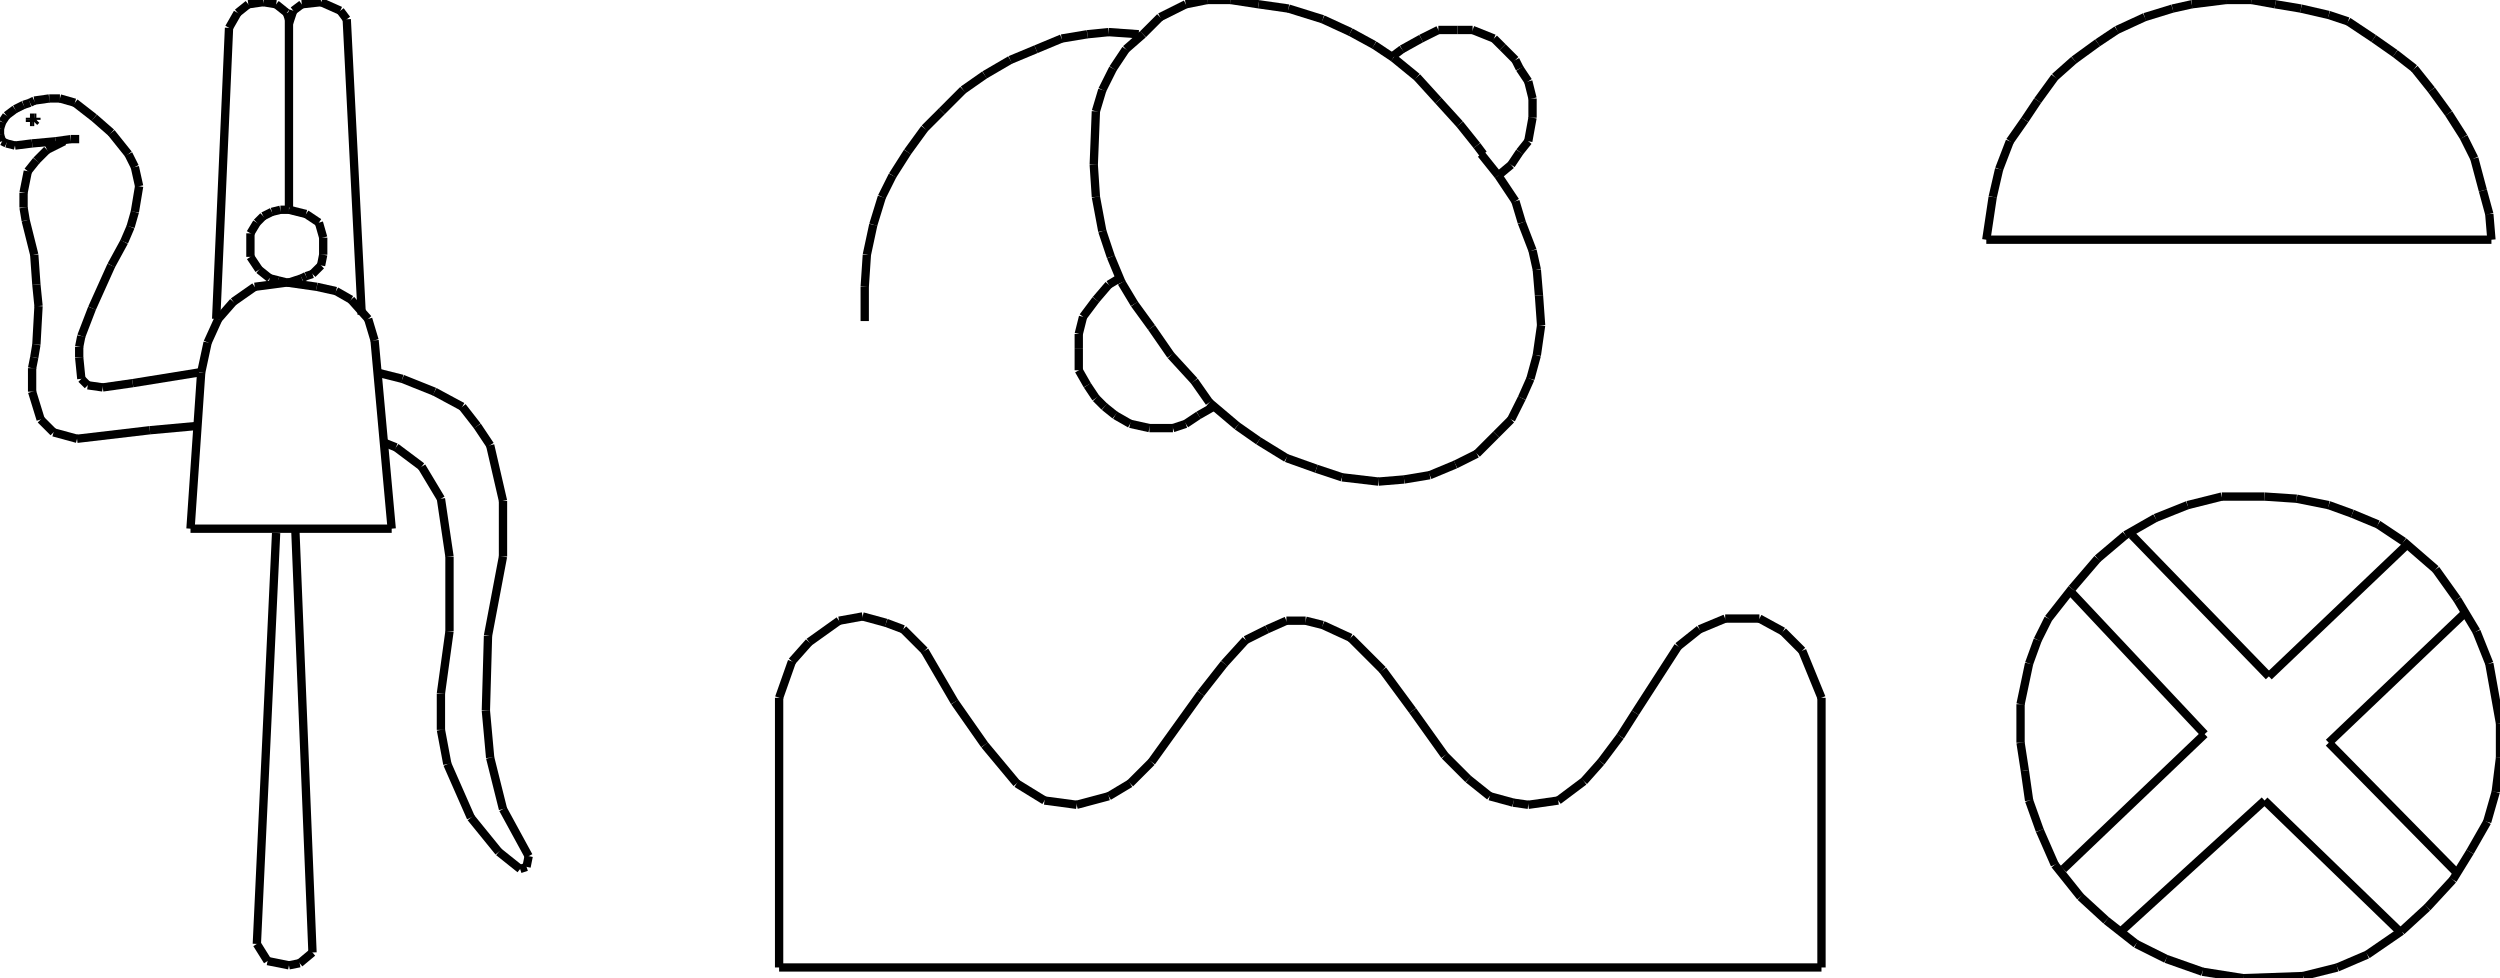 <?xml version="1.0" encoding="iso-8859-1"?>
<!-- Generator: Adobe Illustrator 16.0.1, SVG Export Plug-In . SVG Version: 6.00 Build 0)  -->
<!DOCTYPE svg PUBLIC "-//W3C//DTD SVG 1.1//EN" "http://www.w3.org/Graphics/SVG/1.1/DTD/svg11.dtd">
<svg version="1.1" id="Ebene_1" xmlns="http://www.w3.org/2000/svg" xmlns:xlink="http://www.w3.org/1999/xlink" x="0px" y="0px"
	 width="300.343px" height="117.514px" viewBox="0 0 300.343 117.514" style="enable-background:new 0 0 300.343 117.514;"
	 xml:space="preserve">
<g>
	<line style="fill:none;stroke:#000000;stroke-miterlimit:1;" x1="33.171" y1="64.029" x2="30.857" y2="113.4"/>
	<line style="fill:none;stroke:#000000;stroke-miterlimit:1;" x1="30.857" y1="113.4" x2="32.143" y2="115.457"/>
	<line style="fill:none;stroke:#000000;stroke-miterlimit:1;" x1="32.143" y1="115.457" x2="34.714" y2="115.971"/>
	<line style="fill:none;stroke:#000000;stroke-miterlimit:1;" x1="34.714" y1="115.971" x2="36" y2="115.715"/>
	<line style="fill:none;stroke:#000000;stroke-miterlimit:1;" x1="36" y1="115.715" x2="37.542" y2="114.428"/>
	<line style="fill:none;stroke:#000000;stroke-miterlimit:1;" x1="37.542" y1="114.428" x2="35.485" y2="63.771"/>
	<line style="fill:none;stroke:#000000;stroke-miterlimit:1;" x1="47.057" y1="63.514" x2="22.886" y2="63.514"/>
	<line style="fill:none;stroke:#000000;stroke-miterlimit:1;" x1="22.886" y1="63.514" x2="24.171" y2="44.743"/>
	<line style="fill:none;stroke:#000000;stroke-miterlimit:1;" x1="24.171" y1="44.743" x2="24.943" y2="41.143"/>
	<line style="fill:none;stroke:#000000;stroke-miterlimit:1;" x1="24.943" y1="41.143" x2="26.229" y2="38.314"/>
	<line style="fill:none;stroke:#000000;stroke-miterlimit:1;" x1="26.229" y1="38.314" x2="28.028" y2="36.257"/>
	<line style="fill:none;stroke:#000000;stroke-miterlimit:1;" x1="28.028" y1="36.257" x2="30.6" y2="34.457"/>
	<line style="fill:none;stroke:#000000;stroke-miterlimit:1;" x1="30.6" y1="34.457" x2="34.457" y2="33.943"/>
	<line style="fill:none;stroke:#000000;stroke-miterlimit:1;" x1="34.457" y1="33.943" x2="38.057" y2="34.457"/>
	<line style="fill:none;stroke:#000000;stroke-miterlimit:1;" x1="38.057" y1="34.457" x2="40.371" y2="34.971"/>
	<line style="fill:none;stroke:#000000;stroke-miterlimit:1;" x1="40.371" y1="34.971" x2="42.171" y2="36"/>
	<line style="fill:none;stroke:#000000;stroke-miterlimit:1;" x1="42.171" y1="36" x2="44.229" y2="38.314"/>
	<line style="fill:none;stroke:#000000;stroke-miterlimit:1;" x1="44.229" y1="38.314" x2="45" y2="40.886"/>
	<line style="fill:none;stroke:#000000;stroke-miterlimit:1;" x1="45" y1="40.886" x2="47.057" y2="63.514"/>
	<line style="fill:none;stroke:#000000;stroke-miterlimit:1;" x1="25.971" y1="38.314" x2="27.514" y2="3.343"/>
	<line style="fill:none;stroke:#000000;stroke-miterlimit:1;" x1="27.514" y1="3.343" x2="28.542" y2="1.543"/>
	<line style="fill:none;stroke:#000000;stroke-miterlimit:1;" x1="28.542" y1="1.543" x2="29.829" y2="0.514"/>
	<line style="fill:none;stroke:#000000;stroke-miterlimit:1;" x1="29.829" y1="0.514" x2="31.628" y2="0.257"/>
	<line style="fill:none;stroke:#000000;stroke-miterlimit:1;" x1="31.628" y1="0.257" x2="33.171" y2="0.514"/>
	<line style="fill:none;stroke:#000000;stroke-miterlimit:1;" x1="33.171" y1="0.514" x2="34.457" y2="1.543"/>
	<line style="fill:none;stroke:#000000;stroke-miterlimit:1;" x1="34.457" y1="1.543" x2="34.714" y2="2.314"/>
	<line style="fill:none;stroke:#000000;stroke-miterlimit:1;" x1="34.714" y1="2.314" x2="34.714" y2="24.943"/>
	<line style="fill:none;stroke:#000000;stroke-miterlimit:1;" x1="34.714" y1="2.829" x2="35.229" y2="1.286"/>
	<line style="fill:none;stroke:#000000;stroke-miterlimit:1;" x1="35.229" y1="1.286" x2="36.257" y2="0.514"/>
	<line style="fill:none;stroke:#000000;stroke-miterlimit:1;" x1="36.257" y1="0.514" x2="38.571" y2="0.257"/>
	<line style="fill:none;stroke:#000000;stroke-miterlimit:1;" x1="38.571" y1="0.257" x2="40.886" y2="1.286"/>
	<line style="fill:none;stroke:#000000;stroke-miterlimit:1;" x1="40.886" y1="1.286" x2="41.657" y2="2.314"/>
	<line style="fill:none;stroke:#000000;stroke-miterlimit:1;" x1="41.657" y1="2.314" x2="43.457" y2="37.8"/>
	<line style="fill:none;stroke:#000000;stroke-miterlimit:1;" x1="34.457" y1="33.943" x2="33.428" y2="33.686"/>
	<line style="fill:none;stroke:#000000;stroke-miterlimit:1;" x1="33.428" y1="33.686" x2="32.4" y2="33.429"/>
	<line style="fill:none;stroke:#000000;stroke-miterlimit:1;" x1="32.4" y1="33.429" x2="31.114" y2="32.4"/>
	<line style="fill:none;stroke:#000000;stroke-miterlimit:1;" x1="31.114" y1="32.4" x2="30.085" y2="30.857"/>
	<line style="fill:none;stroke:#000000;stroke-miterlimit:1;" x1="30.085" y1="30.857" x2="30.085" y2="29.314"/>
	<line style="fill:none;stroke:#000000;stroke-miterlimit:1;" x1="30.085" y1="29.314" x2="30.085" y2="28.029"/>
	<line style="fill:none;stroke:#000000;stroke-miterlimit:1;" x1="30.085" y1="28.029" x2="30.857" y2="26.743"/>
	<line style="fill:none;stroke:#000000;stroke-miterlimit:1;" x1="30.857" y1="26.743" x2="31.628" y2="25.971"/>
	<line style="fill:none;stroke:#000000;stroke-miterlimit:1;" x1="31.628" y1="25.971" x2="32.657" y2="25.457"/>
	<line style="fill:none;stroke:#000000;stroke-miterlimit:1;" x1="32.657" y1="25.457" x2="33.686" y2="25.2"/>
	<line style="fill:none;stroke:#000000;stroke-miterlimit:1;" x1="33.686" y1="25.2" x2="34.714" y2="25.2"/>
	<line style="fill:none;stroke:#000000;stroke-miterlimit:1;" x1="34.714" y1="25.2" x2="36.771" y2="25.714"/>
	<line style="fill:none;stroke:#000000;stroke-miterlimit:1;" x1="36.771" y1="25.714" x2="38.314" y2="26.743"/>
	<line style="fill:none;stroke:#000000;stroke-miterlimit:1;" x1="38.314" y1="26.743" x2="38.829" y2="28.543"/>
	<line style="fill:none;stroke:#000000;stroke-miterlimit:1;" x1="38.829" y1="28.543" x2="38.829" y2="29.314"/>
	<line style="fill:none;stroke:#000000;stroke-miterlimit:1;" x1="38.829" y1="29.314" x2="38.829" y2="30.6"/>
	<line style="fill:none;stroke:#000000;stroke-miterlimit:1;" x1="38.829" y1="30.6" x2="38.571" y2="31.886"/>
	<line style="fill:none;stroke:#000000;stroke-miterlimit:1;" x1="38.571" y1="31.886" x2="37.542" y2="32.915"/>
	<line style="fill:none;stroke:#000000;stroke-miterlimit:1;" x1="37.542" y1="32.915" x2="36.771" y2="33.171"/>
	<line style="fill:none;stroke:#000000;stroke-miterlimit:1;" x1="36.771" y1="33.171" x2="36.257" y2="33.429"/>
	<line style="fill:none;stroke:#000000;stroke-miterlimit:1;" x1="36.257" y1="33.429" x2="34.714" y2="33.943"/>
	<line style="fill:none;stroke:#000000;stroke-miterlimit:1;" x1="34.714" y1="33.943" x2="34.457" y2="33.943"/>
	<line style="fill:none;stroke:#000000;stroke-miterlimit:1;" x1="7.714" y1="16.971" x2="5.657" y2="18"/>
	<line style="fill:none;stroke:#000000;stroke-miterlimit:1;" x1="5.657" y1="18" x2="4.371" y2="19.286"/>
	<line style="fill:none;stroke:#000000;stroke-miterlimit:1;" x1="4.371" y1="19.286" x2="3.343" y2="20.571"/>
	<line style="fill:none;stroke:#000000;stroke-miterlimit:1;" x1="3.343" y1="20.571" x2="2.829" y2="23.143"/>
	<line style="fill:none;stroke:#000000;stroke-miterlimit:1;" x1="2.829" y1="23.143" x2="2.829" y2="24.943"/>
	<line style="fill:none;stroke:#000000;stroke-miterlimit:1;" x1="2.829" y1="24.943" x2="3.085" y2="26.486"/>
	<line style="fill:none;stroke:#000000;stroke-miterlimit:1;" x1="3.085" y1="26.486" x2="4.114" y2="30.6"/>
	<line style="fill:none;stroke:#000000;stroke-miterlimit:1;" x1="4.114" y1="30.6" x2="4.371" y2="34.2"/>
	<line style="fill:none;stroke:#000000;stroke-miterlimit:1;" x1="4.371" y1="34.2" x2="4.628" y2="36.771"/>
	<line style="fill:none;stroke:#000000;stroke-miterlimit:1;" x1="4.628" y1="36.771" x2="4.371" y2="41.4"/>
	<line style="fill:none;stroke:#000000;stroke-miterlimit:1;" x1="4.371" y1="41.4" x2="4.114" y2="42.943"/>
	<line style="fill:none;stroke:#000000;stroke-miterlimit:1;" x1="4.114" y1="42.943" x2="3.857" y2="44.229"/>
	<line style="fill:none;stroke:#000000;stroke-miterlimit:1;" x1="3.857" y1="44.229" x2="3.857" y2="47.057"/>
	<line style="fill:none;stroke:#000000;stroke-miterlimit:1;" x1="3.857" y1="47.057" x2="4.886" y2="50.4"/>
	<line style="fill:none;stroke:#000000;stroke-miterlimit:1;" x1="4.886" y1="50.4" x2="6.428" y2="51.943"/>
	<line style="fill:none;stroke:#000000;stroke-miterlimit:1;" x1="6.428" y1="51.943" x2="9.257" y2="52.714"/>
	<line style="fill:none;stroke:#000000;stroke-miterlimit:1;" x1="9.257" y1="52.714" x2="18" y2="51.686"/>
	<line style="fill:none;stroke:#000000;stroke-miterlimit:1;" x1="18" y1="51.686" x2="23.657" y2="51.171"/>
	<line style="fill:none;stroke:#000000;stroke-miterlimit:1;" x1="46.286" y1="53.229" x2="47.571" y2="53.743"/>
	<line style="fill:none;stroke:#000000;stroke-miterlimit:1;" x1="47.571" y1="53.743" x2="50.657" y2="56.057"/>
	<line style="fill:none;stroke:#000000;stroke-miterlimit:1;" x1="50.657" y1="56.057" x2="52.971" y2="59.914"/>
	<line style="fill:none;stroke:#000000;stroke-miterlimit:1;" x1="52.971" y1="59.914" x2="54" y2="66.857"/>
	<line style="fill:none;stroke:#000000;stroke-miterlimit:1;" x1="54" y1="66.857" x2="54" y2="75.857"/>
	<line style="fill:none;stroke:#000000;stroke-miterlimit:1;" x1="54" y1="75.857" x2="52.971" y2="83.314"/>
	<line style="fill:none;stroke:#000000;stroke-miterlimit:1;" x1="52.971" y1="83.314" x2="52.971" y2="87.686"/>
	<line style="fill:none;stroke:#000000;stroke-miterlimit:1;" x1="52.971" y1="87.686" x2="53.743" y2="91.801"/>
	<line style="fill:none;stroke:#000000;stroke-miterlimit:1;" x1="53.743" y1="91.801" x2="56.571" y2="98.229"/>
	<line style="fill:none;stroke:#000000;stroke-miterlimit:1;" x1="56.571" y1="98.229" x2="59.914" y2="102.344"/>
	<line style="fill:none;stroke:#000000;stroke-miterlimit:1;" x1="59.914" y1="102.344" x2="62.485" y2="104.4"/>
	<line style="fill:none;stroke:#000000;stroke-miterlimit:1;" x1="62.485" y1="104.4" x2="63.257" y2="104.143"/>
	<line style="fill:none;stroke:#000000;stroke-miterlimit:1;" x1="63.257" y1="104.143" x2="63.514" y2="102.857"/>
	<line style="fill:none;stroke:#000000;stroke-miterlimit:1;" x1="63.514" y1="102.857" x2="60.428" y2="97.199"/>
	<line style="fill:none;stroke:#000000;stroke-miterlimit:1;" x1="60.428" y1="97.199" x2="58.886" y2="91.029"/>
	<line style="fill:none;stroke:#000000;stroke-miterlimit:1;" x1="58.886" y1="91.029" x2="58.371" y2="85.371"/>
	<line style="fill:none;stroke:#000000;stroke-miterlimit:1;" x1="58.371" y1="85.371" x2="58.628" y2="76.371"/>
	<line style="fill:none;stroke:#000000;stroke-miterlimit:1;" x1="58.628" y1="76.371" x2="60.428" y2="66.857"/>
	<line style="fill:none;stroke:#000000;stroke-miterlimit:1;" x1="60.428" y1="66.857" x2="60.428" y2="60.172"/>
	<line style="fill:none;stroke:#000000;stroke-miterlimit:1;" x1="60.428" y1="60.172" x2="58.886" y2="53.486"/>
	<line style="fill:none;stroke:#000000;stroke-miterlimit:1;" x1="58.886" y1="53.486" x2="57.343" y2="51.171"/>
	<line style="fill:none;stroke:#000000;stroke-miterlimit:1;" x1="57.343" y1="51.171" x2="55.542" y2="48.857"/>
	<line style="fill:none;stroke:#000000;stroke-miterlimit:1;" x1="55.542" y1="48.857" x2="52.2" y2="47.057"/>
	<line style="fill:none;stroke:#000000;stroke-miterlimit:1;" x1="52.2" y1="47.057" x2="48.343" y2="45.514"/>
	<line style="fill:none;stroke:#000000;stroke-miterlimit:1;" x1="48.343" y1="45.514" x2="45.257" y2="44.743"/>
	<line style="fill:none;stroke:#000000;stroke-miterlimit:1;" x1="23.914" y1="44.743" x2="15.943" y2="46.029"/>
	<line style="fill:none;stroke:#000000;stroke-miterlimit:1;" x1="15.943" y1="46.029" x2="12.343" y2="46.543"/>
	<line style="fill:none;stroke:#000000;stroke-miterlimit:1;" x1="12.343" y1="46.543" x2="10.542" y2="46.286"/>
	<line style="fill:none;stroke:#000000;stroke-miterlimit:1;" x1="10.542" y1="46.286" x2="9.771" y2="45.514"/>
	<line style="fill:none;stroke:#000000;stroke-miterlimit:1;" x1="9.771" y1="45.514" x2="9.514" y2="42.943"/>
	<line style="fill:none;stroke:#000000;stroke-miterlimit:1;" x1="9.514" y1="42.943" x2="9.514" y2="41.657"/>
	<line style="fill:none;stroke:#000000;stroke-miterlimit:1;" x1="9.514" y1="41.657" x2="9.771" y2="40.372"/>
	<line style="fill:none;stroke:#000000;stroke-miterlimit:1;" x1="9.771" y1="40.372" x2="11.057" y2="37.029"/>
	<line style="fill:none;stroke:#000000;stroke-miterlimit:1;" x1="11.057" y1="37.029" x2="13.371" y2="31.886"/>
	<line style="fill:none;stroke:#000000;stroke-miterlimit:1;" x1="13.371" y1="31.886" x2="14.914" y2="29.057"/>
	<line style="fill:none;stroke:#000000;stroke-miterlimit:1;" x1="14.914" y1="29.057" x2="15.686" y2="27.257"/>
	<line style="fill:none;stroke:#000000;stroke-miterlimit:1;" x1="15.686" y1="27.257" x2="16.2" y2="25.457"/>
	<line style="fill:none;stroke:#000000;stroke-miterlimit:1;" x1="16.2" y1="25.457" x2="16.714" y2="22.372"/>
	<line style="fill:none;stroke:#000000;stroke-miterlimit:1;" x1="16.714" y1="22.372" x2="16.2" y2="20.057"/>
	<line style="fill:none;stroke:#000000;stroke-miterlimit:1;" x1="16.2" y1="20.057" x2="15.428" y2="18.514"/>
	<line style="fill:none;stroke:#000000;stroke-miterlimit:1;" x1="15.428" y1="18.514" x2="13.371" y2="15.943"/>
	<line style="fill:none;stroke:#000000;stroke-miterlimit:1;" x1="13.371" y1="15.943" x2="11.314" y2="14.143"/>
	<line style="fill:none;stroke:#000000;stroke-miterlimit:1;" x1="11.314" y1="14.143" x2="9" y2="12.343"/>
	<line style="fill:none;stroke:#000000;stroke-miterlimit:1;" x1="9" y1="12.343" x2="7.2" y2="11.829"/>
	<line style="fill:none;stroke:#000000;stroke-miterlimit:1;" x1="7.2" y1="11.829" x2="5.914" y2="11.829"/>
	<line style="fill:none;stroke:#000000;stroke-miterlimit:1;" x1="5.914" y1="11.829" x2="4.114" y2="12.086"/>
	<line style="fill:none;stroke:#000000;stroke-miterlimit:1;" x1="4.114" y1="12.086" x2="3.6" y2="12.343"/>
	<line style="fill:none;stroke:#000000;stroke-miterlimit:1;" x1="3.6" y1="12.343" x2="2.829" y2="12.6"/>
	<line style="fill:none;stroke:#000000;stroke-miterlimit:1;" x1="2.829" y1="12.6" x2="1.8" y2="13.114"/>
	<line style="fill:none;stroke:#000000;stroke-miterlimit:1;" x1="1.8" y1="13.114" x2="0.771" y2="13.886"/>
	<line style="fill:none;stroke:#000000;stroke-miterlimit:1;" x1="0.771" y1="13.886" x2="0.257" y2="14.657"/>
	<line style="fill:none;stroke:#000000;stroke-miterlimit:1;" x1="0.257" y1="14.657" x2="0" y2="15.429"/>
	<line style="fill:none;stroke:#000000;stroke-miterlimit:1;" x1="0" y1="15.429" x2="0" y2="16.2"/>
	<line style="fill:none;stroke:#000000;stroke-miterlimit:1;" x1="0" y1="16.2" x2="0.257" y2="16.971"/>
	<line style="fill:none;stroke:#000000;stroke-miterlimit:1;" x1="0.257" y1="16.971" x2="0.771" y2="17.229"/>
	<line style="fill:none;stroke:#000000;stroke-miterlimit:1;" x1="0.771" y1="17.229" x2="1.8" y2="17.486"/>
	<line style="fill:none;stroke:#000000;stroke-miterlimit:1;" x1="1.8" y1="17.486" x2="3.857" y2="17.229"/>
	<line style="fill:none;stroke:#000000;stroke-miterlimit:1;" x1="3.857" y1="17.229" x2="6.686" y2="16.971"/>
	<line style="fill:none;stroke:#000000;stroke-miterlimit:1;" x1="6.686" y1="16.971" x2="8.485" y2="16.714"/>
	<line style="fill:none;stroke:#000000;stroke-miterlimit:1;" x1="8.485" y1="16.714" x2="9.514" y2="16.714"/>
	<line style="fill:none;stroke:#000000;stroke-miterlimit:1;" x1="3.857" y1="14.657" x2="4.114" y2="14.657"/>
	<line style="fill:none;stroke:#000000;stroke-miterlimit:1;" x1="4.114" y1="14.657" x2="4.371" y2="14.4"/>
	<line style="fill:none;stroke:#000000;stroke-miterlimit:1;" x1="4.371" y1="14.4" x2="4.371" y2="14.143"/>
	<line style="fill:none;stroke:#000000;stroke-miterlimit:1;" x1="4.371" y1="14.143" x2="4.114" y2="14.143"/>
	<line style="fill:none;stroke:#000000;stroke-miterlimit:1;" x1="4.114" y1="14.143" x2="3.6" y2="14.143"/>
	<line style="fill:none;stroke:#000000;stroke-miterlimit:1;" x1="3.6" y1="14.143" x2="3.6" y2="14.4"/>
	<line style="fill:none;stroke:#000000;stroke-miterlimit:1;" x1="3.6" y1="14.4" x2="3.6" y2="14.657"/>
	<line style="fill:none;stroke:#000000;stroke-miterlimit:1;" x1="3.6" y1="14.657" x2="3.857" y2="14.657"/>
	<line style="fill:none;stroke:#000000;stroke-miterlimit:1;" x1="177.942" y1="18.514" x2="180" y2="21.086"/>
	<line style="fill:none;stroke:#000000;stroke-miterlimit:1;" x1="180" y1="21.086" x2="182.057" y2="24.171"/>
	<line style="fill:none;stroke:#000000;stroke-miterlimit:1;" x1="182.057" y1="24.171" x2="182.828" y2="26.743"/>
	<line style="fill:none;stroke:#000000;stroke-miterlimit:1;" x1="182.828" y1="26.743" x2="184.114" y2="30.086"/>
	<line style="fill:none;stroke:#000000;stroke-miterlimit:1;" x1="184.114" y1="30.086" x2="184.628" y2="32.4"/>
	<line style="fill:none;stroke:#000000;stroke-miterlimit:1;" x1="184.628" y1="32.4" x2="184.886" y2="35.486"/>
	<line style="fill:none;stroke:#000000;stroke-miterlimit:1;" x1="184.886" y1="35.486" x2="185.143" y2="39.086"/>
	<line style="fill:none;stroke:#000000;stroke-miterlimit:1;" x1="185.143" y1="39.086" x2="184.628" y2="42.686"/>
	<line style="fill:none;stroke:#000000;stroke-miterlimit:1;" x1="184.628" y1="42.686" x2="183.857" y2="45.514"/>
	<line style="fill:none;stroke:#000000;stroke-miterlimit:1;" x1="183.857" y1="45.514" x2="182.828" y2="47.829"/>
	<line style="fill:none;stroke:#000000;stroke-miterlimit:1;" x1="182.828" y1="47.829" x2="181.543" y2="50.4"/>
	<line style="fill:none;stroke:#000000;stroke-miterlimit:1;" x1="181.543" y1="50.4" x2="179.743" y2="52.2"/>
	<line style="fill:none;stroke:#000000;stroke-miterlimit:1;" x1="179.743" y1="52.2" x2="177.429" y2="54.514"/>
	<line style="fill:none;stroke:#000000;stroke-miterlimit:1;" x1="177.429" y1="54.514" x2="174.857" y2="55.8"/>
	<line style="fill:none;stroke:#000000;stroke-miterlimit:1;" x1="174.857" y1="55.8" x2="171.771" y2="57.086"/>
	<line style="fill:none;stroke:#000000;stroke-miterlimit:1;" x1="171.771" y1="57.086" x2="168.686" y2="57.6"/>
	<line style="fill:none;stroke:#000000;stroke-miterlimit:1;" x1="168.686" y1="57.6" x2="165.6" y2="57.857"/>
	<line style="fill:none;stroke:#000000;stroke-miterlimit:1;" x1="165.6" y1="57.857" x2="161.229" y2="57.343"/>
	<line style="fill:none;stroke:#000000;stroke-miterlimit:1;" x1="161.229" y1="57.343" x2="158.143" y2="56.314"/>
	<line style="fill:none;stroke:#000000;stroke-miterlimit:1;" x1="158.143" y1="56.314" x2="154.543" y2="55.029"/>
	<line style="fill:none;stroke:#000000;stroke-miterlimit:1;" x1="154.543" y1="55.029" x2="151.2" y2="52.971"/>
	<line style="fill:none;stroke:#000000;stroke-miterlimit:1;" x1="151.2" y1="52.971" x2="148.628" y2="51.171"/>
	<line style="fill:none;stroke:#000000;stroke-miterlimit:1;" x1="148.628" y1="51.171" x2="145.286" y2="48.343"/>
	<line style="fill:none;stroke:#000000;stroke-miterlimit:1;" x1="145.286" y1="48.343" x2="143.485" y2="45.771"/>
	<line style="fill:none;stroke:#000000;stroke-miterlimit:1;" x1="143.485" y1="45.771" x2="140.657" y2="42.686"/>
	<line style="fill:none;stroke:#000000;stroke-miterlimit:1;" x1="140.657" y1="42.686" x2="138.343" y2="39.343"/>
	<line style="fill:none;stroke:#000000;stroke-miterlimit:1;" x1="138.343" y1="39.343" x2="136.286" y2="36.514"/>
	<line style="fill:none;stroke:#000000;stroke-miterlimit:1;" x1="136.286" y1="36.514" x2="134.743" y2="33.943"/>
	<line style="fill:none;stroke:#000000;stroke-miterlimit:1;" x1="134.743" y1="33.943" x2="133.457" y2="30.857"/>
	<line style="fill:none;stroke:#000000;stroke-miterlimit:1;" x1="133.457" y1="30.857" x2="132.428" y2="27.771"/>
	<line style="fill:none;stroke:#000000;stroke-miterlimit:1;" x1="132.428" y1="27.771" x2="131.657" y2="23.657"/>
	<line style="fill:none;stroke:#000000;stroke-miterlimit:1;" x1="131.657" y1="23.657" x2="131.4" y2="19.8"/>
	<line style="fill:none;stroke:#000000;stroke-miterlimit:1;" x1="131.4" y1="19.8" x2="131.657" y2="13.372"/>
	<line style="fill:none;stroke:#000000;stroke-miterlimit:1;" x1="131.657" y1="13.372" x2="132.428" y2="10.8"/>
	<line style="fill:none;stroke:#000000;stroke-miterlimit:1;" x1="132.428" y1="10.8" x2="133.714" y2="8.229"/>
	<line style="fill:none;stroke:#000000;stroke-miterlimit:1;" x1="133.714" y1="8.229" x2="135.257" y2="5.915"/>
	<line style="fill:none;stroke:#000000;stroke-miterlimit:1;" x1="135.257" y1="5.915" x2="137.314" y2="4.114"/>
	<line style="fill:none;stroke:#000000;stroke-miterlimit:1;" x1="137.314" y1="4.114" x2="139.371" y2="2.057"/>
	<line style="fill:none;stroke:#000000;stroke-miterlimit:1;" x1="139.371" y1="2.057" x2="142.457" y2="0.514"/>
	<line style="fill:none;stroke:#000000;stroke-miterlimit:1;" x1="142.457" y1="0.514" x2="145.028" y2="0"/>
	<line style="fill:none;stroke:#000000;stroke-miterlimit:1;" x1="145.028" y1="0" x2="147.857" y2="0"/>
	<line style="fill:none;stroke:#000000;stroke-miterlimit:1;" x1="147.857" y1="0" x2="151.2" y2="0.514"/>
	<line style="fill:none;stroke:#000000;stroke-miterlimit:1;" x1="151.2" y1="0.514" x2="154.8" y2="1.029"/>
	<line style="fill:none;stroke:#000000;stroke-miterlimit:1;" x1="154.8" y1="1.029" x2="158.914" y2="2.314"/>
	<line style="fill:none;stroke:#000000;stroke-miterlimit:1;" x1="158.914" y1="2.314" x2="162.257" y2="3.857"/>
	<line style="fill:none;stroke:#000000;stroke-miterlimit:1;" x1="162.257" y1="3.857" x2="165.086" y2="5.4"/>
	<line style="fill:none;stroke:#000000;stroke-miterlimit:1;" x1="165.086" y1="5.4" x2="167.399" y2="6.943"/>
	<line style="fill:none;stroke:#000000;stroke-miterlimit:1;" x1="167.399" y1="6.943" x2="170.229" y2="9.257"/>
	<line style="fill:none;stroke:#000000;stroke-miterlimit:1;" x1="170.229" y1="9.257" x2="172.8" y2="12.086"/>
	<line style="fill:none;stroke:#000000;stroke-miterlimit:1;" x1="172.8" y1="12.086" x2="175.371" y2="14.915"/>
	<line style="fill:none;stroke:#000000;stroke-miterlimit:1;" x1="175.371" y1="14.915" x2="177.429" y2="17.486"/>
	<line style="fill:none;stroke:#000000;stroke-miterlimit:1;" x1="177.429" y1="17.486" x2="178.2" y2="18.514"/>
	<line style="fill:none;stroke:#000000;stroke-miterlimit:1;" x1="180" y1="21.086" x2="181.543" y2="19.8"/>
	<line style="fill:none;stroke:#000000;stroke-miterlimit:1;" x1="181.543" y1="19.8" x2="182.571" y2="18.257"/>
	<line style="fill:none;stroke:#000000;stroke-miterlimit:1;" x1="182.571" y1="18.257" x2="183.6" y2="16.971"/>
	<line style="fill:none;stroke:#000000;stroke-miterlimit:1;" x1="183.6" y1="16.971" x2="184.114" y2="14.143"/>
	<line style="fill:none;stroke:#000000;stroke-miterlimit:1;" x1="184.114" y1="14.143" x2="184.114" y2="11.829"/>
	<line style="fill:none;stroke:#000000;stroke-miterlimit:1;" x1="184.114" y1="11.829" x2="183.6" y2="9.771"/>
	<line style="fill:none;stroke:#000000;stroke-miterlimit:1;" x1="183.6" y1="9.771" x2="182.571" y2="8.229"/>
	<line style="fill:none;stroke:#000000;stroke-miterlimit:1;" x1="182.571" y1="8.229" x2="182.057" y2="7.2"/>
	<line style="fill:none;stroke:#000000;stroke-miterlimit:1;" x1="182.057" y1="7.2" x2="180.515" y2="5.657"/>
	<line style="fill:none;stroke:#000000;stroke-miterlimit:1;" x1="180.515" y1="5.657" x2="179.485" y2="4.628"/>
	<line style="fill:none;stroke:#000000;stroke-miterlimit:1;" x1="179.485" y1="4.628" x2="176.914" y2="3.6"/>
	<line style="fill:none;stroke:#000000;stroke-miterlimit:1;" x1="176.914" y1="3.6" x2="175.114" y2="3.6"/>
	<line style="fill:none;stroke:#000000;stroke-miterlimit:1;" x1="175.114" y1="3.6" x2="172.8" y2="3.6"/>
	<line style="fill:none;stroke:#000000;stroke-miterlimit:1;" x1="172.8" y1="3.6" x2="170.743" y2="4.628"/>
	<line style="fill:none;stroke:#000000;stroke-miterlimit:1;" x1="170.743" y1="4.628" x2="168.429" y2="5.915"/>
	<line style="fill:none;stroke:#000000;stroke-miterlimit:1;" x1="168.429" y1="5.915" x2="167.399" y2="6.686"/>
	<line style="fill:none;stroke:#000000;stroke-miterlimit:1;" x1="145.8" y1="48.857" x2="144" y2="49.886"/>
	<line style="fill:none;stroke:#000000;stroke-miterlimit:1;" x1="144" y1="49.886" x2="142.457" y2="50.915"/>
	<line style="fill:none;stroke:#000000;stroke-miterlimit:1;" x1="142.457" y1="50.915" x2="140.914" y2="51.429"/>
	<line style="fill:none;stroke:#000000;stroke-miterlimit:1;" x1="140.914" y1="51.429" x2="138.085" y2="51.429"/>
	<line style="fill:none;stroke:#000000;stroke-miterlimit:1;" x1="138.085" y1="51.429" x2="135.771" y2="50.915"/>
	<line style="fill:none;stroke:#000000;stroke-miterlimit:1;" x1="135.771" y1="50.915" x2="133.971" y2="49.886"/>
	<line style="fill:none;stroke:#000000;stroke-miterlimit:1;" x1="133.971" y1="49.886" x2="132.686" y2="48.857"/>
	<line style="fill:none;stroke:#000000;stroke-miterlimit:1;" x1="132.686" y1="48.857" x2="131.657" y2="47.829"/>
	<line style="fill:none;stroke:#000000;stroke-miterlimit:1;" x1="131.657" y1="47.829" x2="130.628" y2="46.286"/>
	<line style="fill:none;stroke:#000000;stroke-miterlimit:1;" x1="130.628" y1="46.286" x2="129.6" y2="44.486"/>
	<line style="fill:none;stroke:#000000;stroke-miterlimit:1;" x1="129.6" y1="44.486" x2="129.6" y2="41.915"/>
	<line style="fill:none;stroke:#000000;stroke-miterlimit:1;" x1="129.6" y1="41.915" x2="129.6" y2="40.114"/>
	<line style="fill:none;stroke:#000000;stroke-miterlimit:1;" x1="129.6" y1="40.114" x2="130.114" y2="38.057"/>
	<line style="fill:none;stroke:#000000;stroke-miterlimit:1;" x1="130.114" y1="38.057" x2="131.657" y2="36"/>
	<line style="fill:none;stroke:#000000;stroke-miterlimit:1;" x1="131.657" y1="36" x2="133.2" y2="34.2"/>
	<line style="fill:none;stroke:#000000;stroke-miterlimit:1;" x1="133.2" y1="34.2" x2="134.485" y2="33.429"/>
	<line style="fill:none;stroke:#000000;stroke-miterlimit:1;" x1="136.8" y1="4.114" x2="133.2" y2="3.857"/>
	<line style="fill:none;stroke:#000000;stroke-miterlimit:1;" x1="133.2" y1="3.857" x2="130.628" y2="4.114"/>
	<line style="fill:none;stroke:#000000;stroke-miterlimit:1;" x1="130.628" y1="4.114" x2="127.543" y2="4.628"/>
	<line style="fill:none;stroke:#000000;stroke-miterlimit:1;" x1="127.543" y1="4.628" x2="124.457" y2="5.915"/>
	<line style="fill:none;stroke:#000000;stroke-miterlimit:1;" x1="124.457" y1="5.915" x2="121.371" y2="7.2"/>
	<line style="fill:none;stroke:#000000;stroke-miterlimit:1;" x1="121.371" y1="7.2" x2="118.286" y2="9"/>
	<line style="fill:none;stroke:#000000;stroke-miterlimit:1;" x1="118.286" y1="9" x2="115.714" y2="10.8"/>
	<line style="fill:none;stroke:#000000;stroke-miterlimit:1;" x1="115.714" y1="10.8" x2="113.143" y2="13.372"/>
	<line style="fill:none;stroke:#000000;stroke-miterlimit:1;" x1="113.143" y1="13.372" x2="111.085" y2="15.429"/>
	<line style="fill:none;stroke:#000000;stroke-miterlimit:1;" x1="111.085" y1="15.429" x2="109.028" y2="18.257"/>
	<line style="fill:none;stroke:#000000;stroke-miterlimit:1;" x1="109.028" y1="18.257" x2="107.229" y2="21.086"/>
	<line style="fill:none;stroke:#000000;stroke-miterlimit:1;" x1="107.229" y1="21.086" x2="105.943" y2="23.657"/>
	<line style="fill:none;stroke:#000000;stroke-miterlimit:1;" x1="105.943" y1="23.657" x2="104.914" y2="27"/>
	<line style="fill:none;stroke:#000000;stroke-miterlimit:1;" x1="104.914" y1="27" x2="104.143" y2="30.6"/>
	<line style="fill:none;stroke:#000000;stroke-miterlimit:1;" x1="104.143" y1="30.6" x2="103.886" y2="34.457"/>
	<line style="fill:none;stroke:#000000;stroke-miterlimit:1;" x1="103.886" y1="34.457" x2="103.886" y2="38.571"/>
	<line style="fill:none;stroke:#000000;stroke-miterlimit:1;" x1="93.6" y1="116.229" x2="93.6" y2="83.828"/>
	<line style="fill:none;stroke:#000000;stroke-miterlimit:1;" x1="93.6" y1="83.828" x2="95.143" y2="79.457"/>
	<line style="fill:none;stroke:#000000;stroke-miterlimit:1;" x1="95.143" y1="79.457" x2="97.2" y2="77.143"/>
	<line style="fill:none;stroke:#000000;stroke-miterlimit:1;" x1="97.2" y1="77.143" x2="100.8" y2="74.572"/>
	<line style="fill:none;stroke:#000000;stroke-miterlimit:1;" x1="100.8" y1="74.572" x2="103.628" y2="74.057"/>
	<line style="fill:none;stroke:#000000;stroke-miterlimit:1;" x1="103.628" y1="74.057" x2="106.457" y2="74.828"/>
	<line style="fill:none;stroke:#000000;stroke-miterlimit:1;" x1="106.457" y1="74.828" x2="108.514" y2="75.6"/>
	<line style="fill:none;stroke:#000000;stroke-miterlimit:1;" x1="108.514" y1="75.6" x2="111.085" y2="78.172"/>
	<line style="fill:none;stroke:#000000;stroke-miterlimit:1;" x1="111.085" y1="78.172" x2="114.686" y2="84.344"/>
	<line style="fill:none;stroke:#000000;stroke-miterlimit:1;" x1="114.686" y1="84.344" x2="118.286" y2="89.486"/>
	<line style="fill:none;stroke:#000000;stroke-miterlimit:1;" x1="118.286" y1="89.486" x2="122.143" y2="94.115"/>
	<line style="fill:none;stroke:#000000;stroke-miterlimit:1;" x1="122.143" y1="94.115" x2="125.485" y2="96.172"/>
	<line style="fill:none;stroke:#000000;stroke-miterlimit:1;" x1="125.485" y1="96.172" x2="129.343" y2="96.686"/>
	<line style="fill:none;stroke:#000000;stroke-miterlimit:1;" x1="129.343" y1="96.686" x2="133.2" y2="95.656"/>
	<line style="fill:none;stroke:#000000;stroke-miterlimit:1;" x1="133.2" y1="95.656" x2="135.771" y2="94.115"/>
	<line style="fill:none;stroke:#000000;stroke-miterlimit:1;" x1="135.771" y1="94.115" x2="138.343" y2="91.543"/>
	<line style="fill:none;stroke:#000000;stroke-miterlimit:1;" x1="138.343" y1="91.543" x2="144.257" y2="83.314"/>
	<line style="fill:none;stroke:#000000;stroke-miterlimit:1;" x1="144.257" y1="83.314" x2="147.085" y2="79.715"/>
	<line style="fill:none;stroke:#000000;stroke-miterlimit:1;" x1="147.085" y1="79.715" x2="149.657" y2="76.885"/>
	<line style="fill:none;stroke:#000000;stroke-miterlimit:1;" x1="149.657" y1="76.885" x2="152.229" y2="75.6"/>
	<line style="fill:none;stroke:#000000;stroke-miterlimit:1;" x1="152.229" y1="75.6" x2="154.543" y2="74.572"/>
	<line style="fill:none;stroke:#000000;stroke-miterlimit:1;" x1="154.543" y1="74.572" x2="156.857" y2="74.572"/>
	<line style="fill:none;stroke:#000000;stroke-miterlimit:1;" x1="156.857" y1="74.572" x2="158.914" y2="75.086"/>
	<line style="fill:none;stroke:#000000;stroke-miterlimit:1;" x1="158.914" y1="75.086" x2="162.257" y2="76.629"/>
	<line style="fill:none;stroke:#000000;stroke-miterlimit:1;" x1="162.257" y1="76.629" x2="166.114" y2="80.486"/>
	<line style="fill:none;stroke:#000000;stroke-miterlimit:1;" x1="166.114" y1="80.486" x2="169.714" y2="85.371"/>
	<line style="fill:none;stroke:#000000;stroke-miterlimit:1;" x1="169.714" y1="85.371" x2="173.571" y2="90.771"/>
	<line style="fill:none;stroke:#000000;stroke-miterlimit:1;" x1="173.571" y1="90.771" x2="176.399" y2="93.6"/>
	<line style="fill:none;stroke:#000000;stroke-miterlimit:1;" x1="176.399" y1="93.6" x2="178.972" y2="95.656"/>
	<line style="fill:none;stroke:#000000;stroke-miterlimit:1;" x1="178.972" y1="95.656" x2="181.8" y2="96.428"/>
	<line style="fill:none;stroke:#000000;stroke-miterlimit:1;" x1="181.8" y1="96.428" x2="183.6" y2="96.686"/>
	<line style="fill:none;stroke:#000000;stroke-miterlimit:1;" x1="183.6" y1="96.686" x2="187.2" y2="96.172"/>
	<line style="fill:none;stroke:#000000;stroke-miterlimit:1;" x1="187.2" y1="96.172" x2="190.285" y2="93.857"/>
	<line style="fill:none;stroke:#000000;stroke-miterlimit:1;" x1="190.285" y1="93.857" x2="192.343" y2="91.543"/>
	<line style="fill:none;stroke:#000000;stroke-miterlimit:1;" x1="192.343" y1="91.543" x2="194.657" y2="88.457"/>
	<line style="fill:none;stroke:#000000;stroke-miterlimit:1;" x1="194.657" y1="88.457" x2="196.457" y2="85.629"/>
	<line style="fill:none;stroke:#000000;stroke-miterlimit:1;" x1="196.457" y1="85.629" x2="201.6" y2="77.656"/>
	<line style="fill:none;stroke:#000000;stroke-miterlimit:1;" x1="201.6" y1="77.656" x2="204.171" y2="75.6"/>
	<line style="fill:none;stroke:#000000;stroke-miterlimit:1;" x1="204.171" y1="75.6" x2="207.257" y2="74.314"/>
	<line style="fill:none;stroke:#000000;stroke-miterlimit:1;" x1="207.257" y1="74.314" x2="211.371" y2="74.314"/>
	<line style="fill:none;stroke:#000000;stroke-miterlimit:1;" x1="211.371" y1="74.314" x2="214.2" y2="75.857"/>
	<line style="fill:none;stroke:#000000;stroke-miterlimit:1;" x1="214.2" y1="75.857" x2="216.515" y2="78.172"/>
	<line style="fill:none;stroke:#000000;stroke-miterlimit:1;" x1="216.515" y1="78.172" x2="218.828" y2="83.828"/>
	<line style="fill:none;stroke:#000000;stroke-miterlimit:1;" x1="218.828" y1="83.828" x2="218.828" y2="116.229"/>
	<line style="fill:none;stroke:#000000;stroke-miterlimit:1;" x1="218.828" y1="116.229" x2="93.6" y2="116.229"/>
	<line style="fill:none;stroke:#000000;stroke-miterlimit:1;" x1="299.314" y1="28.8" x2="238.628" y2="28.8"/>
	<line style="fill:none;stroke:#000000;stroke-miterlimit:1;" x1="238.628" y1="28.8" x2="239.399" y2="23.657"/>
	<line style="fill:none;stroke:#000000;stroke-miterlimit:1;" x1="239.399" y1="23.657" x2="240.171" y2="20.314"/>
	<line style="fill:none;stroke:#000000;stroke-miterlimit:1;" x1="240.171" y1="20.314" x2="241.457" y2="16.971"/>
	<line style="fill:none;stroke:#000000;stroke-miterlimit:1;" x1="241.457" y1="16.971" x2="243.257" y2="14.4"/>
	<line style="fill:none;stroke:#000000;stroke-miterlimit:1;" x1="243.257" y1="14.4" x2="244.8" y2="12.086"/>
	<line style="fill:none;stroke:#000000;stroke-miterlimit:1;" x1="244.8" y1="12.086" x2="246.857" y2="9.257"/>
	<line style="fill:none;stroke:#000000;stroke-miterlimit:1;" x1="246.857" y1="9.257" x2="249.171" y2="7.2"/>
	<line style="fill:none;stroke:#000000;stroke-miterlimit:1;" x1="249.171" y1="7.2" x2="252" y2="5.143"/>
	<line style="fill:none;stroke:#000000;stroke-miterlimit:1;" x1="252" y1="5.143" x2="254.314" y2="3.6"/>
	<line style="fill:none;stroke:#000000;stroke-miterlimit:1;" x1="254.314" y1="3.6" x2="257.657" y2="2.057"/>
	<line style="fill:none;stroke:#000000;stroke-miterlimit:1;" x1="257.657" y1="2.057" x2="261" y2="1.029"/>
	<line style="fill:none;stroke:#000000;stroke-miterlimit:1;" x1="261" y1="1.029" x2="263.314" y2="0.514"/>
	<line style="fill:none;stroke:#000000;stroke-miterlimit:1;" x1="263.314" y1="0.514" x2="267.429" y2="0"/>
	<line style="fill:none;stroke:#000000;stroke-miterlimit:1;" x1="267.429" y1="0" x2="270.515" y2="0"/>
	<line style="fill:none;stroke:#000000;stroke-miterlimit:1;" x1="270.515" y1="0" x2="273.343" y2="0.514"/>
	<line style="fill:none;stroke:#000000;stroke-miterlimit:1;" x1="273.343" y1="0.514" x2="276.429" y2="1.029"/>
	<line style="fill:none;stroke:#000000;stroke-miterlimit:1;" x1="276.429" y1="1.029" x2="279.771" y2="1.8"/>
	<line style="fill:none;stroke:#000000;stroke-miterlimit:1;" x1="279.771" y1="1.8" x2="282.086" y2="2.571"/>
	<line style="fill:none;stroke:#000000;stroke-miterlimit:1;" x1="282.086" y1="2.571" x2="285.171" y2="4.628"/>
	<line style="fill:none;stroke:#000000;stroke-miterlimit:1;" x1="285.171" y1="4.628" x2="287.743" y2="6.429"/>
	<line style="fill:none;stroke:#000000;stroke-miterlimit:1;" x1="287.743" y1="6.429" x2="290.057" y2="8.229"/>
	<line style="fill:none;stroke:#000000;stroke-miterlimit:1;" x1="290.057" y1="8.229" x2="292.114" y2="10.8"/>
	<line style="fill:none;stroke:#000000;stroke-miterlimit:1;" x1="292.114" y1="10.8" x2="294.171" y2="13.628"/>
	<line style="fill:none;stroke:#000000;stroke-miterlimit:1;" x1="294.171" y1="13.628" x2="295.972" y2="16.457"/>
	<line style="fill:none;stroke:#000000;stroke-miterlimit:1;" x1="295.972" y1="16.457" x2="297.257" y2="19.029"/>
	<line style="fill:none;stroke:#000000;stroke-miterlimit:1;" x1="297.257" y1="19.029" x2="298.285" y2="22.886"/>
	<line style="fill:none;stroke:#000000;stroke-miterlimit:1;" x1="298.285" y1="22.886" x2="299.057" y2="25.714"/>
	<line style="fill:none;stroke:#000000;stroke-miterlimit:1;" x1="299.057" y1="25.714" x2="299.314" y2="28.8"/>
	<line style="fill:none;stroke:#000000;stroke-miterlimit:1;" x1="254.571" y1="112.115" x2="272.057" y2="96.172"/>
	<line style="fill:none;stroke:#000000;stroke-miterlimit:1;" x1="272.057" y1="96.172" x2="288.515" y2="112.115"/>
	<line style="fill:none;stroke:#000000;stroke-miterlimit:1;" x1="295.2" y1="104.914" x2="279.771" y2="89.229"/>
	<line style="fill:none;stroke:#000000;stroke-miterlimit:1;" x1="279.771" y1="89.229" x2="296.229" y2="73.543"/>
	<line style="fill:none;stroke:#000000;stroke-miterlimit:1;" x1="289.028" y1="65.572" x2="272.571" y2="81.258"/>
	<line style="fill:none;stroke:#000000;stroke-miterlimit:1;" x1="272.571" y1="81.258" x2="256.114" y2="64.285"/>
	<line style="fill:none;stroke:#000000;stroke-miterlimit:1;" x1="248.914" y1="71.229" x2="264.857" y2="88.199"/>
	<line style="fill:none;stroke:#000000;stroke-miterlimit:1;" x1="264.857" y1="88.199" x2="247.886" y2="104.4"/>
	<line style="fill:none;stroke:#000000;stroke-miterlimit:1;" x1="269.485" y1="117.514" x2="276.686" y2="117.258"/>
	<line style="fill:none;stroke:#000000;stroke-miterlimit:1;" x1="276.686" y1="117.258" x2="280.8" y2="116.229"/>
	<line style="fill:none;stroke:#000000;stroke-miterlimit:1;" x1="280.8" y1="116.229" x2="284.399" y2="114.686"/>
	<line style="fill:none;stroke:#000000;stroke-miterlimit:1;" x1="284.399" y1="114.686" x2="288.515" y2="111.857"/>
	<line style="fill:none;stroke:#000000;stroke-miterlimit:1;" x1="288.515" y1="111.857" x2="291.6" y2="109.029"/>
	<line style="fill:none;stroke:#000000;stroke-miterlimit:1;" x1="291.6" y1="109.029" x2="294.686" y2="105.686"/>
	<line style="fill:none;stroke:#000000;stroke-miterlimit:1;" x1="294.686" y1="105.686" x2="296.743" y2="102.344"/>
	<line style="fill:none;stroke:#000000;stroke-miterlimit:1;" x1="296.743" y1="102.344" x2="298.8" y2="98.742"/>
	<line style="fill:none;stroke:#000000;stroke-miterlimit:1;" x1="298.8" y1="98.742" x2="299.828" y2="95.143"/>
	<line style="fill:none;stroke:#000000;stroke-miterlimit:1;" x1="299.828" y1="95.143" x2="300.343" y2="91.029"/>
	<line style="fill:none;stroke:#000000;stroke-miterlimit:1;" x1="300.343" y1="91.029" x2="300.343" y2="86.914"/>
	<line style="fill:none;stroke:#000000;stroke-miterlimit:1;" x1="300.343" y1="86.914" x2="299.057" y2="79.715"/>
	<line style="fill:none;stroke:#000000;stroke-miterlimit:1;" x1="299.057" y1="79.715" x2="297.515" y2="75.857"/>
	<line style="fill:none;stroke:#000000;stroke-miterlimit:1;" x1="297.515" y1="75.857" x2="295.2" y2="72"/>
	<line style="fill:none;stroke:#000000;stroke-miterlimit:1;" x1="295.2" y1="72" x2="292.628" y2="68.4"/>
	<line style="fill:none;stroke:#000000;stroke-miterlimit:1;" x1="292.628" y1="68.4" x2="288.771" y2="65.057"/>
	<line style="fill:none;stroke:#000000;stroke-miterlimit:1;" x1="288.771" y1="65.057" x2="285.686" y2="63"/>
	<line style="fill:none;stroke:#000000;stroke-miterlimit:1;" x1="285.686" y1="63" x2="282.6" y2="61.715"/>
	<line style="fill:none;stroke:#000000;stroke-miterlimit:1;" x1="282.6" y1="61.715" x2="279.771" y2="60.686"/>
	<line style="fill:none;stroke:#000000;stroke-miterlimit:1;" x1="279.771" y1="60.686" x2="275.914" y2="59.914"/>
	<line style="fill:none;stroke:#000000;stroke-miterlimit:1;" x1="275.914" y1="59.914" x2="272.057" y2="59.656"/>
	<line style="fill:none;stroke:#000000;stroke-miterlimit:1;" x1="272.057" y1="59.656" x2="266.914" y2="59.656"/>
	<line style="fill:none;stroke:#000000;stroke-miterlimit:1;" x1="266.914" y1="59.656" x2="262.8" y2="60.686"/>
	<line style="fill:none;stroke:#000000;stroke-miterlimit:1;" x1="262.8" y1="60.686" x2="258.942" y2="62.229"/>
	<line style="fill:none;stroke:#000000;stroke-miterlimit:1;" x1="258.942" y1="62.229" x2="255.343" y2="64.285"/>
	<line style="fill:none;stroke:#000000;stroke-miterlimit:1;" x1="255.343" y1="64.285" x2="252" y2="67.115"/>
	<line style="fill:none;stroke:#000000;stroke-miterlimit:1;" x1="252" y1="67.115" x2="248.914" y2="70.715"/>
	<line style="fill:none;stroke:#000000;stroke-miterlimit:1;" x1="248.914" y1="70.715" x2="246.086" y2="74.314"/>
	<line style="fill:none;stroke:#000000;stroke-miterlimit:1;" x1="246.086" y1="74.314" x2="244.8" y2="76.885"/>
	<line style="fill:none;stroke:#000000;stroke-miterlimit:1;" x1="244.8" y1="76.885" x2="243.771" y2="79.715"/>
	<line style="fill:none;stroke:#000000;stroke-miterlimit:1;" x1="243.771" y1="79.715" x2="242.743" y2="84.6"/>
	<line style="fill:none;stroke:#000000;stroke-miterlimit:1;" x1="242.743" y1="84.6" x2="242.743" y2="89.229"/>
	<line style="fill:none;stroke:#000000;stroke-miterlimit:1;" x1="242.743" y1="89.229" x2="243.257" y2="92.572"/>
	<line style="fill:none;stroke:#000000;stroke-miterlimit:1;" x1="243.257" y1="92.572" x2="243.771" y2="96.172"/>
	<line style="fill:none;stroke:#000000;stroke-miterlimit:1;" x1="243.771" y1="96.172" x2="245.057" y2="99.771"/>
	<line style="fill:none;stroke:#000000;stroke-miterlimit:1;" x1="245.057" y1="99.771" x2="246.857" y2="103.885"/>
	<line style="fill:none;stroke:#000000;stroke-miterlimit:1;" x1="246.857" y1="103.885" x2="249.942" y2="107.742"/>
	<line style="fill:none;stroke:#000000;stroke-miterlimit:1;" x1="249.942" y1="107.742" x2="253.028" y2="110.572"/>
	<line style="fill:none;stroke:#000000;stroke-miterlimit:1;" x1="253.028" y1="110.572" x2="256.628" y2="113.4"/>
	<line style="fill:none;stroke:#000000;stroke-miterlimit:1;" x1="256.628" y1="113.4" x2="260.229" y2="115.199"/>
	<line style="fill:none;stroke:#000000;stroke-miterlimit:1;" x1="260.229" y1="115.199" x2="264.6" y2="116.742"/>
	<line style="fill:none;stroke:#000000;stroke-miterlimit:1;" x1="264.6" y1="116.742" x2="269.485" y2="117.514"/>
</g>
</svg>
